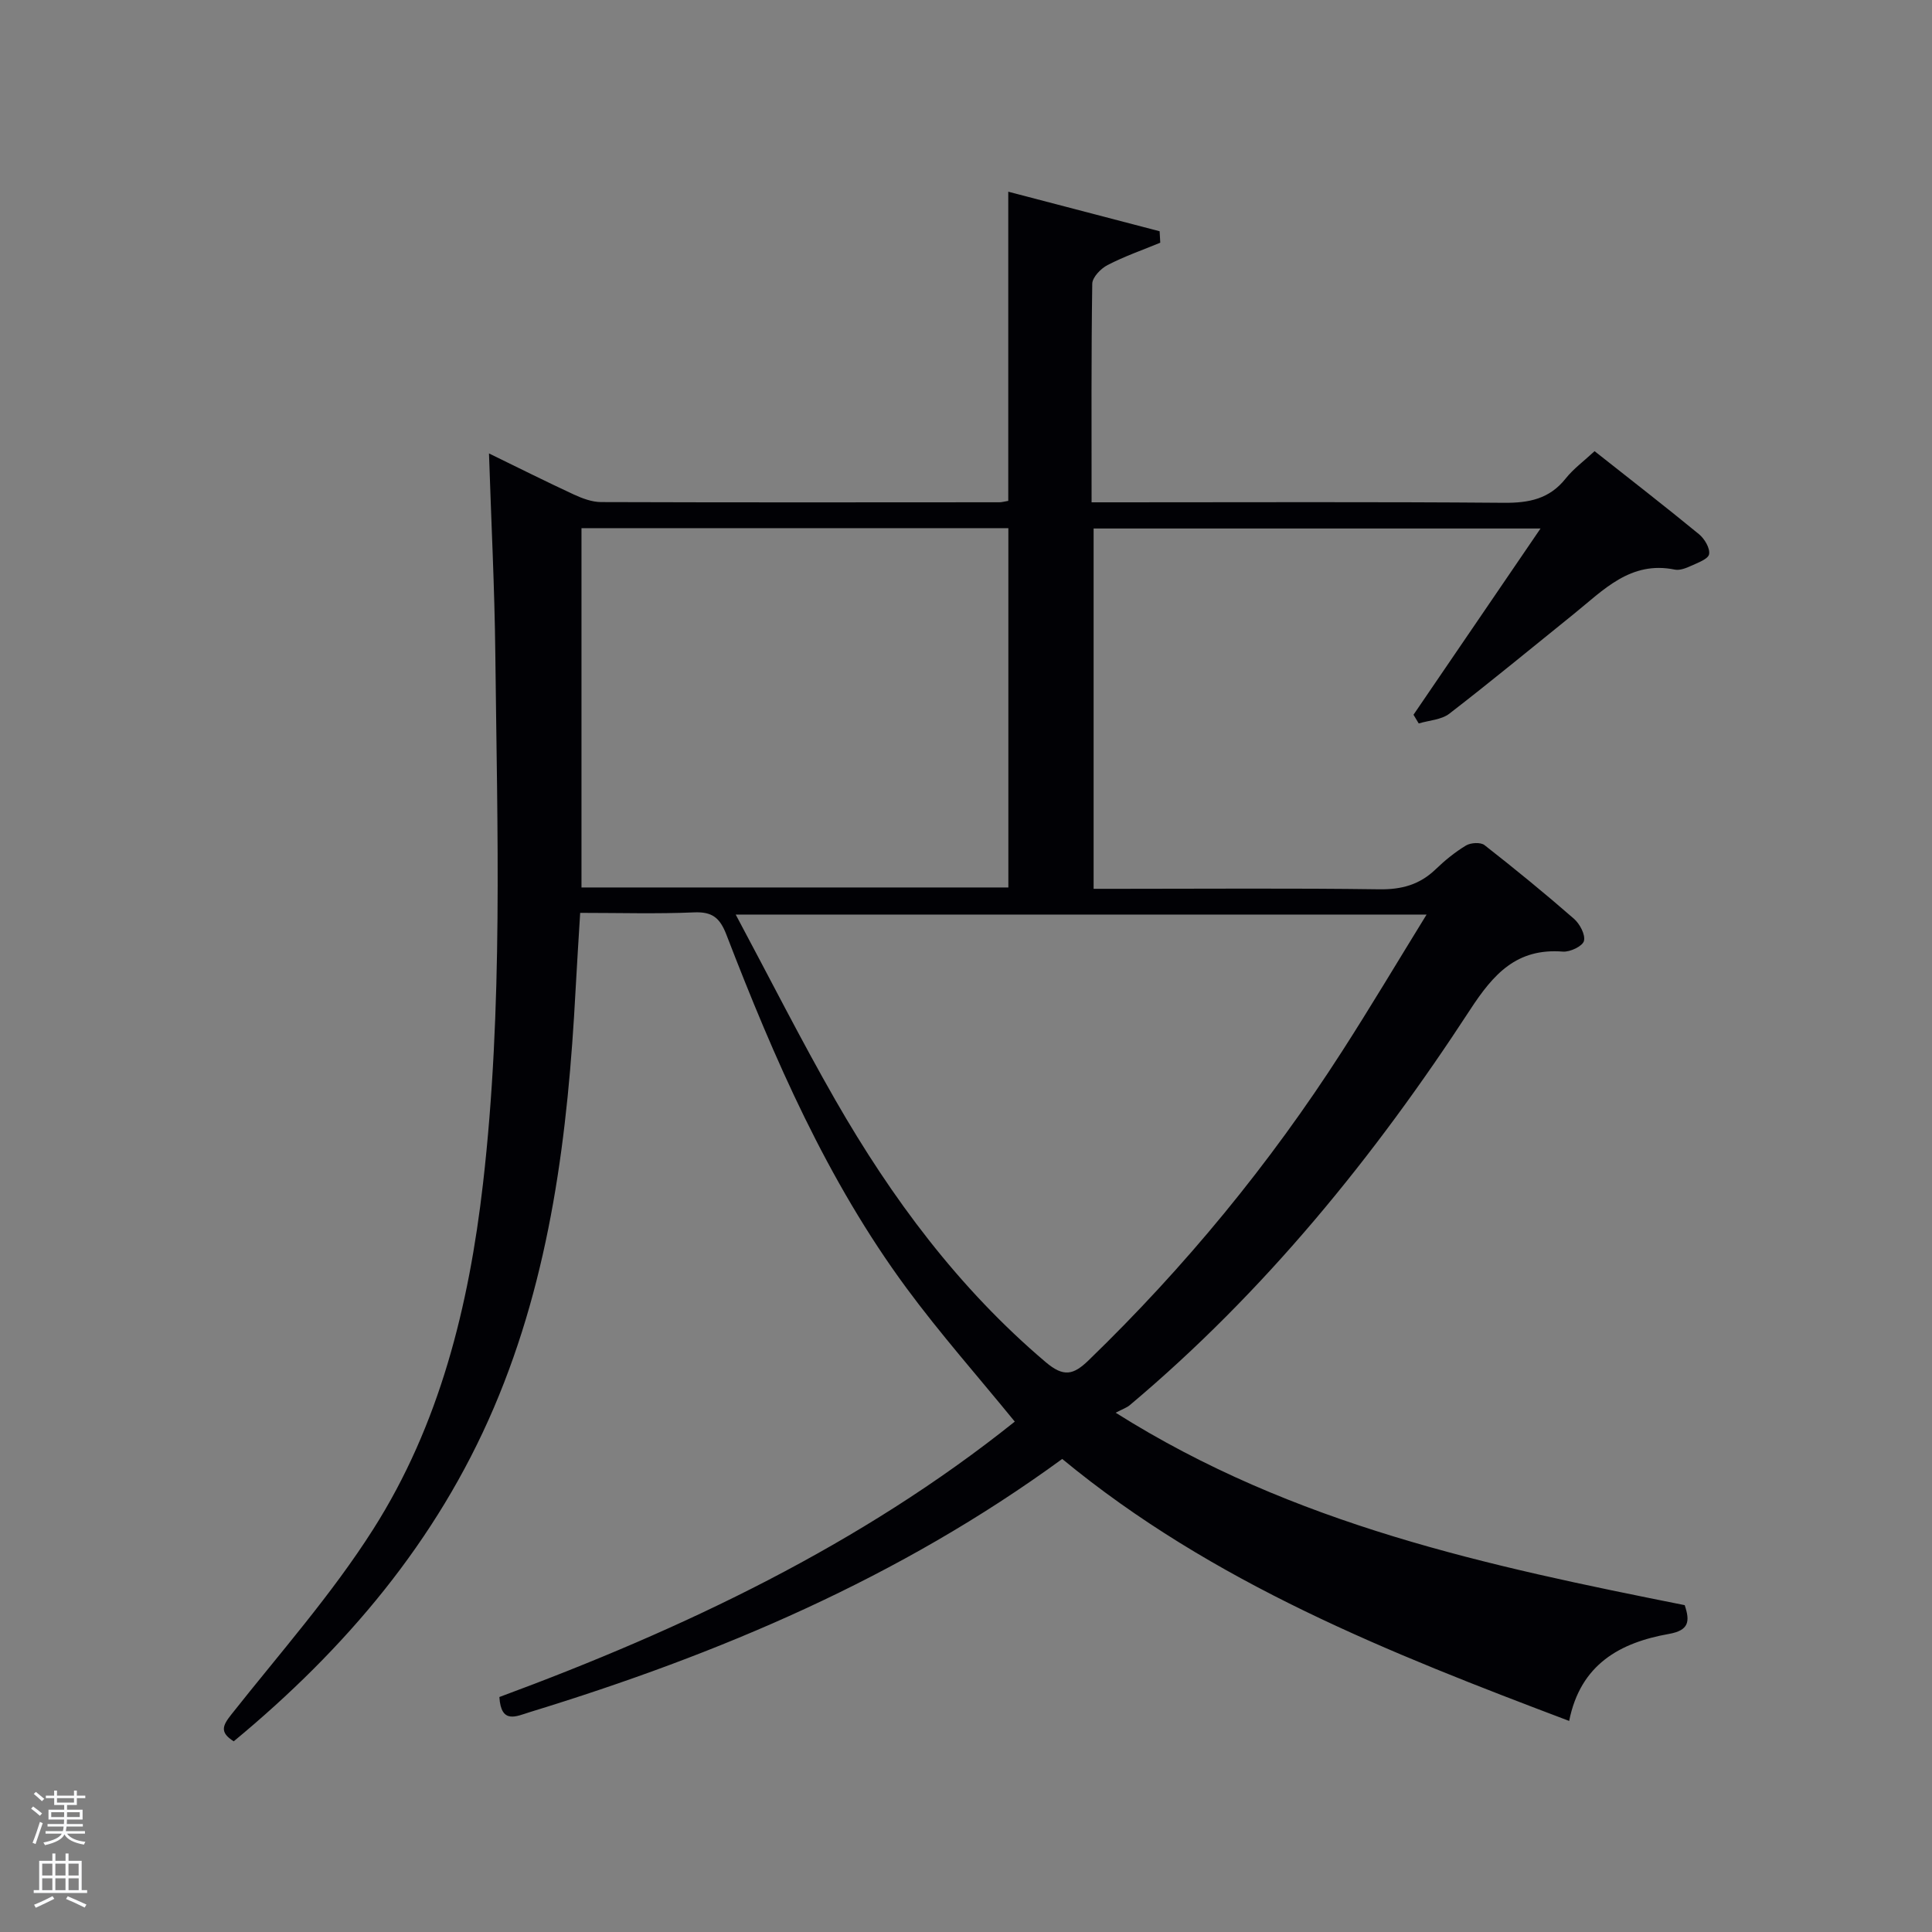 <svg enable-background="new 0 0 400 400" viewBox="0 0 400 400" xmlns="http://www.w3.org/2000/svg"><rect x="0" y="0" width="400" height="400" fill="#808080" stroke="none"/><path d="m6.44 374.46.42-.45c.65.47 1.27.95 1.85 1.44l-.45.49c-.65-.56-1.25-1.06-1.82-1.48m.93 7.33-.63-.26c.55-1.36 1.05-2.8 1.52-4.33.19.1.38.19.59.27-.46 1.29-.95 2.73-1.48 4.32m-.38-10.38.44-.42c.43.34 1.01.82 1.74 1.44l-.49.49c-.53-.51-1.09-1.01-1.69-1.51m2.5.35h1.72v-1.04h.59v1.04h3.52v-1.04h.59v1.04h1.75v.53h-1.75v1.42h-2.03v.97h3.22v2.03h-3.24c0 .35-.01.66-.03.93h3.32v.53h-3.37c-.03.27-.08.58-.15.94h3.96v.53h-3.71c.67.92 1.93 1.48 3.79 1.68-.13.24-.23.44-.29.59-2.13-.38-3.48-1.08-4.04-2.12-.43.97-1.77 1.72-4.03 2.23-.09-.19-.2-.37-.33-.55 2.1-.42 3.37-1.03 3.81-1.83h-3.36v-.53h3.58c.08-.29.13-.61.16-.94h-3.33v-.53h3.39c.02-.27.04-.58.04-.93h-3.23v-2.03h3.25v-.97h-2.07v-1.42h-1.73zm1.12 3.44v1h2.65c.01-.3.02-.44.02-.4v-.25-.35zm1.19-2h3.52v-.91h-3.52zm4.71 2h-2.63v.59c0 .15-.01.28-.01.4h2.64z" fill="#fafbfc"/><path d="m13.56 383.74h.63v1.52h2.72v6.07h1.13v.6h-11.06v-.6h1.13v-6.07h2.73v-1.52h.63v1.52h2.1v-1.52zm-2.69 8.83.38.56c-1.24.63-2.53 1.25-3.85 1.85-.1-.21-.21-.42-.34-.63 1.36-.55 2.63-1.15 3.81-1.78m-2.13-4.27h2.1v-2.45h-2.1zm0 3.04h2.1v-2.46h-2.1zm2.72-3.04h2.1v-2.45h-2.1zm0 3.04h2.1v-2.46h-2.1zm6.07 3.6c-1.41-.71-2.7-1.3-3.86-1.78l.35-.56c1.45.62 2.75 1.19 3.88 1.72zm-1.25-9.09h-2.1v2.45h2.1zm-2.09 5.49h2.1v-2.46h-2.1z" fill="#fafbfc"/><path d="m219.92 302.06c-33.7 24.62-71.06 40.41-110.21 52.41-2.83.87-5.97 2.57-6.32-3.12 38.18-14.12 74.8-31.5 106.71-57.02-7.65-9.38-15.46-18.21-22.43-27.66-16.43-22.29-27.38-47.48-37.27-73.14-1.37-3.55-2.96-4.8-6.74-4.63-7.63.33-15.29.1-23.54.1-.33 5.45-.67 10.67-.95 15.91-1.57 29.65-5.13 58.96-16.93 86.56-11.83 27.67-30.73 49.93-53.85 69.05-2.99-1.88-2.28-3.3-.48-5.57 9.98-12.63 20.75-24.79 29.35-38.32 13.77-21.66 19.82-46.19 22.74-71.57 4.2-36.52 2.95-73.16 2.55-109.77-.15-13.61-.85-27.21-1.31-41.41 6.03 2.93 11.75 5.81 17.56 8.5 1.76.81 3.75 1.56 5.64 1.57 27.5.09 54.99.06 82.49.04.48 0 .96-.15 1.82-.29 0-21.06 0-42.13 0-64.01 10.84 2.83 21.09 5.51 31.34 8.19.04.79.09 1.58.13 2.37-3.66 1.51-7.42 2.82-10.92 4.63-1.39.72-3.14 2.53-3.16 3.87-.22 14.81-.14 29.63-.14 45.25h5.41c26.66 0 53.33-.12 79.99.1 5.17.04 9.39-.8 12.74-5.01 1.62-2.04 3.8-3.63 6-5.68 7.37 5.83 14.58 11.41 21.63 17.2 1.14.94 2.3 2.89 2.08 4.13-.18 1.01-2.36 1.78-3.75 2.42-1.03.47-2.32.98-3.35.77-9.2-1.88-14.8 4.27-20.95 9.22-8.56 6.89-17.03 13.9-25.73 20.61-1.65 1.27-4.2 1.38-6.34 2.02-.36-.6-.72-1.2-1.08-1.8 8.65-12.68 17.29-25.35 26.3-38.56-31.07 0-61.59 0-92.53 0v74.6h5.14c18 0 36-.15 53.99.1 4.64.07 8.37-.95 11.69-4.15 1.91-1.84 4.01-3.55 6.28-4.92.98-.59 3.02-.71 3.83-.08 6.29 4.92 12.48 9.98 18.5 15.23 1.22 1.06 2.42 3.3 2.09 4.61-.27 1.08-2.88 2.33-4.36 2.21-9.54-.75-14.35 4.58-19.23 12.07-19.8 30.38-42.53 58.38-70.45 81.84-.62.52-1.45.79-2.91 1.56 36.89 23.28 77.3 31.75 117.81 39.84 1.13 3.37.89 5.22-3.28 5.96-10.08 1.79-18.31 6.26-20.64 18.01-37.25-14.08-73.8-28.52-104.96-54.24zm75.44-112.71c-48.01 0-94.99 0-143.04 0 7.11 13.29 13.54 26.03 20.63 38.4 11.66 20.32 25.49 38.95 43.53 54.25 3.75 3.18 5.76 2.68 8.92-.38 19.95-19.31 37.46-40.6 52.46-63.95 5.9-9.17 11.47-18.54 17.5-28.32zm-86.59-80c-29.75 0-59.12 0-88.38 0v74.39h88.38c0-24.84 0-49.43 0-74.39z" fill="#010105"/></svg>